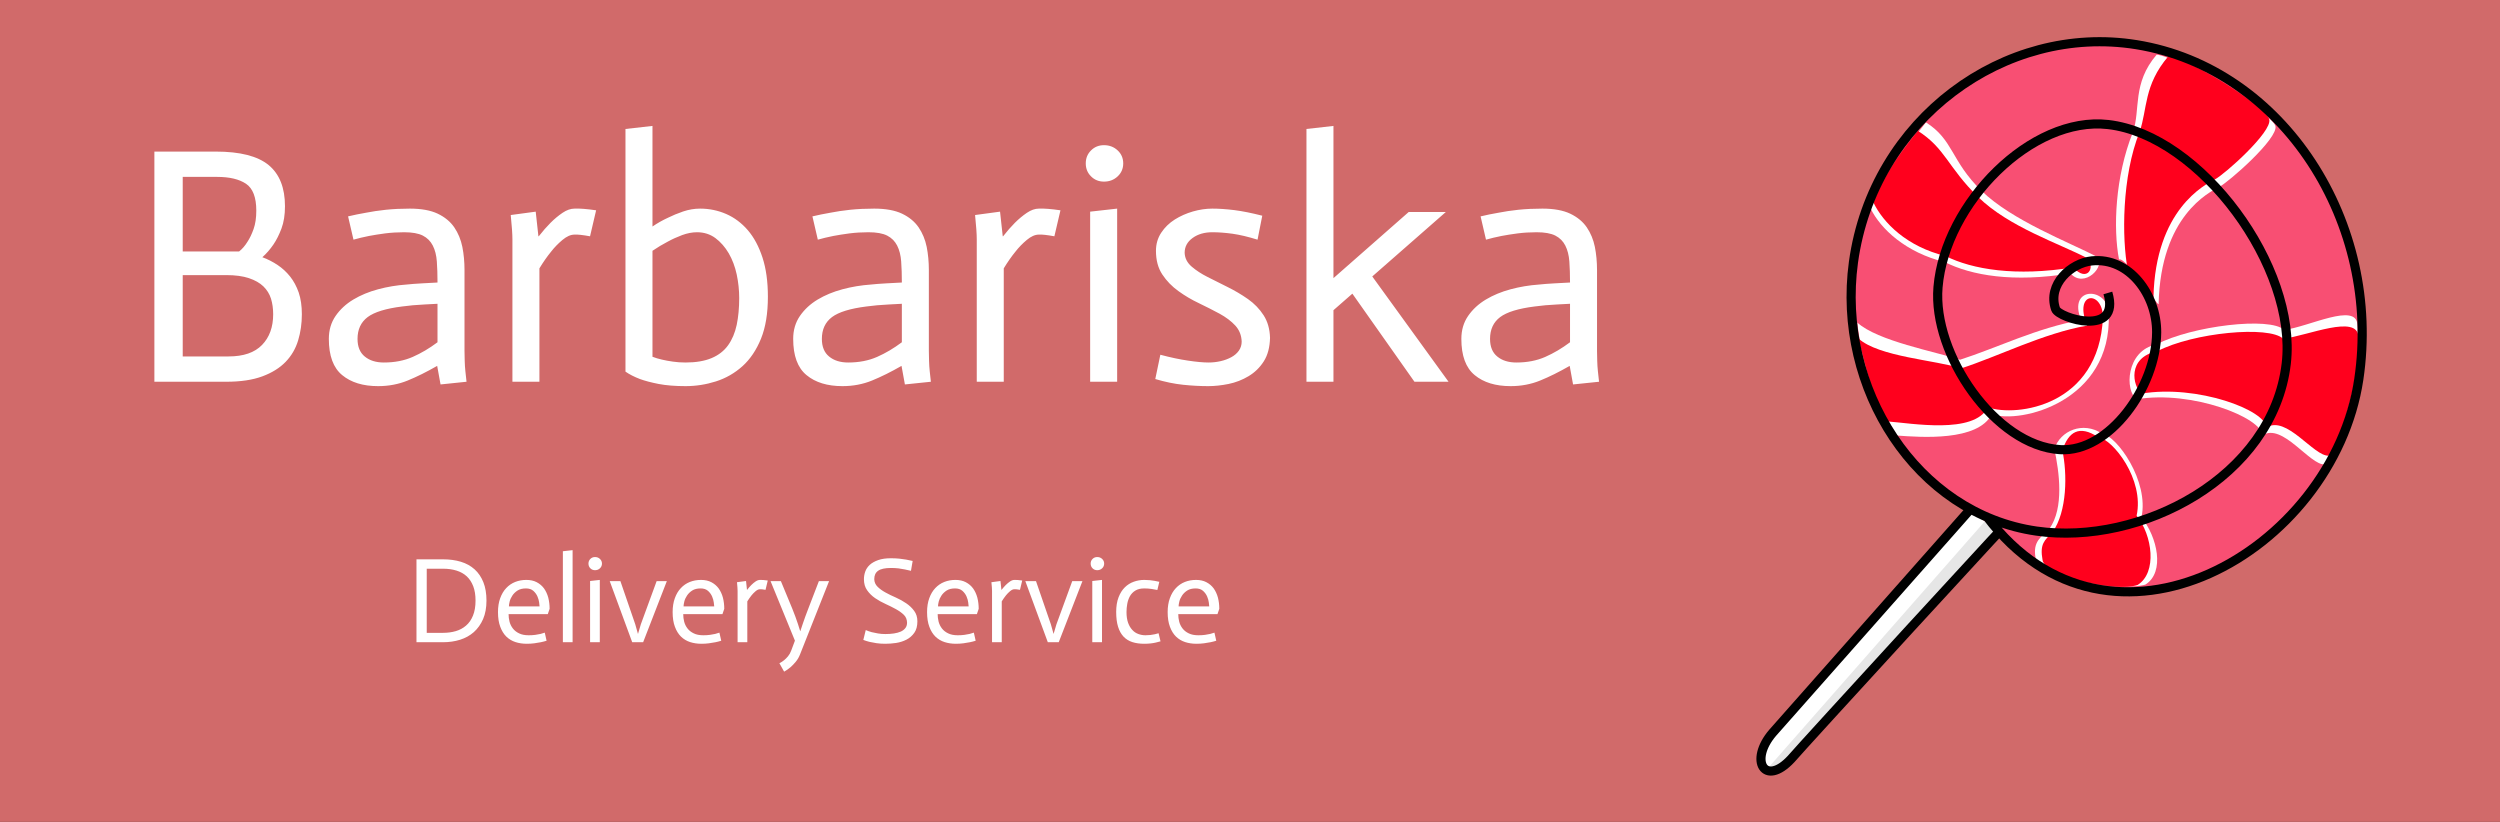 <?xml version="1.0" encoding="utf-8"?>
<svg viewBox="45.874 134.924 370.392 121.762" width="370.392" height="121.762" xmlns="http://www.w3.org/2000/svg">
  <rect x="45.874" y="134.924" width="370.392" height="121.762" fill="#333333" stroke="none"/>
  <rect x="45.695" y="134.908" width="370.97" height="121.852" style="fill: rgb(209, 106, 106);" transform="matrix(1, 0, -0.003, 1, 0.547, 0)"/>
  <path d="M 68.746 191.482 L 68.746 157.382 L 77.846 157.382 C 81.446 157.382 84.056 158.049 85.676 159.382 C 87.289 160.715 88.096 162.749 88.096 165.482 C 88.096 166.749 87.923 167.849 87.576 168.782 C 87.223 169.715 86.829 170.499 86.396 171.132 C 85.896 171.865 85.346 172.499 84.746 173.032 C 85.546 173.332 86.296 173.715 86.996 174.182 C 87.696 174.649 88.313 175.215 88.846 175.882 C 89.379 176.549 89.806 177.339 90.126 178.252 C 90.439 179.172 90.596 180.249 90.596 181.482 C 90.596 182.849 90.413 184.139 90.046 185.352 C 89.679 186.572 89.063 187.632 88.196 188.532 C 87.329 189.432 86.179 190.149 84.746 190.682 C 83.313 191.215 81.529 191.482 79.396 191.482 L 68.746 191.482 Z M 72.946 161.132 L 72.946 172.182 L 81.296 172.182 C 81.763 171.815 82.179 171.332 82.546 170.732 C 82.879 170.232 83.179 169.605 83.446 168.852 C 83.713 168.105 83.846 167.199 83.846 166.132 C 83.846 164.165 83.339 162.839 82.326 162.152 C 81.306 161.472 79.879 161.132 78.046 161.132 L 72.946 161.132 Z M 72.946 175.682 L 72.946 187.732 L 79.746 187.732 C 81.946 187.732 83.596 187.165 84.696 186.032 C 85.796 184.899 86.346 183.382 86.346 181.482 C 86.346 180.649 86.239 179.882 86.026 179.182 C 85.806 178.482 85.429 177.872 84.896 177.352 C 84.363 176.839 83.646 176.432 82.746 176.132 C 81.846 175.832 80.729 175.682 79.396 175.682 L 72.946 175.682 ZM 110.694 185.632 L 110.694 179.932 C 110.028 179.965 109.394 179.999 108.794 180.032 C 108.194 180.065 107.604 180.105 107.024 180.152 C 106.438 180.205 105.911 180.265 105.444 180.332 C 103.044 180.632 101.344 181.155 100.344 181.902 C 99.344 182.655 98.844 183.732 98.844 185.132 C 98.844 186.299 99.204 187.172 99.924 187.752 C 100.638 188.339 101.578 188.632 102.744 188.632 C 104.344 188.632 105.771 188.355 107.024 187.802 C 108.271 187.255 109.494 186.532 110.694 185.632 Z M 111.144 191.882 L 110.644 189.132 C 109.078 190.032 107.621 190.755 106.274 191.302 C 104.921 191.855 103.461 192.132 101.894 192.132 C 99.661 192.132 97.888 191.589 96.574 190.502 C 95.254 189.422 94.594 187.632 94.594 185.132 C 94.594 183.832 94.928 182.699 95.594 181.732 C 96.261 180.765 97.138 179.955 98.224 179.302 C 99.304 178.655 100.528 178.149 101.894 177.782 C 103.261 177.415 104.661 177.182 106.094 177.082 C 106.694 177.015 107.478 176.955 108.444 176.902 C 109.411 176.855 110.161 176.815 110.694 176.782 C 110.694 175.615 110.661 174.575 110.594 173.662 C 110.528 172.742 110.328 171.955 109.994 171.302 C 109.661 170.655 109.171 170.165 108.524 169.832 C 107.871 169.499 106.944 169.332 105.744 169.332 C 104.778 169.332 103.844 169.389 102.944 169.502 C 102.044 169.622 101.244 169.749 100.544 169.882 C 99.711 170.049 98.944 170.232 98.244 170.432 L 97.444 166.982 C 98.278 166.782 99.178 166.599 100.144 166.432 C 100.978 166.265 101.944 166.122 103.044 166.002 C 104.144 165.889 105.328 165.832 106.594 165.832 C 108.294 165.832 109.671 166.082 110.724 166.582 C 111.771 167.082 112.588 167.755 113.174 168.602 C 113.754 169.455 114.154 170.422 114.374 171.502 C 114.588 172.589 114.694 173.732 114.694 174.932 L 114.694 186.932 C 114.694 187.399 114.704 187.889 114.724 188.402 C 114.738 188.922 114.771 189.432 114.824 189.932 C 114.871 190.432 114.928 190.949 114.994 191.482 L 111.144 191.882 ZM 121.793 191.482 L 121.793 170.382 C 121.793 169.615 121.709 168.415 121.543 166.782 L 125.243 166.282 L 125.643 169.932 L 125.693 169.932 C 126.293 169.165 126.876 168.499 127.443 167.932 C 128.009 167.365 128.603 166.872 129.223 166.452 C 129.836 166.039 130.426 165.832 130.993 165.832 C 131.759 165.799 132.826 165.882 134.193 166.082 L 133.293 169.932 C 132.193 169.732 131.426 169.649 130.993 169.682 C 130.426 169.682 129.826 169.949 129.193 170.482 C 128.559 171.015 128.009 171.582 127.543 172.182 C 126.943 172.915 126.359 173.749 125.793 174.682 L 125.793 191.482 L 121.793 191.482 ZM 138.542 189.982 L 138.542 154.032 L 142.542 153.582 L 142.542 168.482 C 143.275 167.982 144.042 167.549 144.842 167.182 C 145.508 166.849 146.258 166.539 147.092 166.252 C 147.925 165.972 148.758 165.832 149.592 165.832 C 150.958 165.832 152.252 166.099 153.472 166.632 C 154.685 167.165 155.752 167.965 156.672 169.032 C 157.585 170.099 158.308 171.449 158.842 173.082 C 159.375 174.715 159.642 176.649 159.642 178.882 C 159.642 181.349 159.302 183.422 158.622 185.102 C 157.935 186.789 157.018 188.149 155.872 189.182 C 154.718 190.215 153.408 190.965 151.942 191.432 C 150.475 191.899 148.975 192.132 147.442 192.132 C 145.908 192.132 144.582 192.025 143.462 191.812 C 142.348 191.592 141.425 191.349 140.692 191.082 C 139.825 190.749 139.108 190.382 138.542 189.982 Z M 142.542 172.082 L 142.542 187.782 C 142.975 187.949 143.442 188.089 143.942 188.202 C 144.442 188.322 144.985 188.422 145.572 188.502 C 146.152 188.589 146.775 188.632 147.442 188.632 C 148.975 188.632 150.258 188.415 151.292 187.982 C 152.325 187.549 153.142 186.915 153.742 186.082 C 154.342 185.249 154.768 184.239 155.022 183.052 C 155.268 181.872 155.392 180.549 155.392 179.082 C 155.392 177.915 155.268 176.749 155.022 175.582 C 154.768 174.415 154.375 173.372 153.842 172.452 C 153.308 171.539 152.652 170.789 151.872 170.202 C 151.085 169.622 150.175 169.332 149.142 169.332 C 148.442 169.332 147.708 169.472 146.942 169.752 C 146.175 170.039 145.458 170.365 144.792 170.732 C 144.025 171.132 143.275 171.582 142.542 172.082 ZM 179.49 185.632 L 179.49 179.932 C 178.823 179.965 178.19 179.999 177.59 180.032 C 176.99 180.065 176.4 180.105 175.82 180.152 C 175.233 180.205 174.707 180.265 174.24 180.332 C 171.84 180.632 170.14 181.155 169.14 181.902 C 168.14 182.655 167.64 183.732 167.64 185.132 C 167.64 186.299 168 187.172 168.72 187.752 C 169.433 188.339 170.373 188.632 171.54 188.632 C 173.14 188.632 174.567 188.355 175.82 187.802 C 177.067 187.255 178.29 186.532 179.49 185.632 Z M 179.94 191.882 L 179.44 189.132 C 177.873 190.032 176.417 190.755 175.07 191.302 C 173.717 191.855 172.257 192.132 170.69 192.132 C 168.457 192.132 166.683 191.589 165.37 190.502 C 164.05 189.422 163.39 187.632 163.39 185.132 C 163.39 183.832 163.723 182.699 164.39 181.732 C 165.057 180.765 165.933 179.955 167.02 179.302 C 168.1 178.655 169.323 178.149 170.69 177.782 C 172.057 177.415 173.457 177.182 174.89 177.082 C 175.49 177.015 176.273 176.955 177.24 176.902 C 178.207 176.855 178.957 176.815 179.49 176.782 C 179.49 175.615 179.457 174.575 179.39 173.662 C 179.323 172.742 179.123 171.955 178.79 171.302 C 178.457 170.655 177.967 170.165 177.32 169.832 C 176.667 169.499 175.74 169.332 174.54 169.332 C 173.573 169.332 172.64 169.389 171.74 169.502 C 170.84 169.622 170.04 169.749 169.34 169.882 C 168.507 170.049 167.74 170.232 167.04 170.432 L 166.24 166.982 C 167.073 166.782 167.973 166.599 168.94 166.432 C 169.773 166.265 170.74 166.122 171.84 166.002 C 172.94 165.889 174.123 165.832 175.39 165.832 C 177.09 165.832 178.467 166.082 179.52 166.582 C 180.567 167.082 181.383 167.755 181.97 168.602 C 182.55 169.455 182.95 170.422 183.17 171.502 C 183.383 172.589 183.49 173.732 183.49 174.932 L 183.49 186.932 C 183.49 187.399 183.5 187.889 183.52 188.402 C 183.533 188.922 183.567 189.432 183.62 189.932 C 183.667 190.432 183.723 190.949 183.79 191.482 L 179.94 191.882 ZM 190.588 191.482 L 190.588 170.382 C 190.588 169.615 190.505 168.415 190.338 166.782 L 194.038 166.282 L 194.438 169.932 L 194.488 169.932 C 195.088 169.165 195.672 168.499 196.238 167.932 C 196.805 167.365 197.398 166.872 198.018 166.452 C 198.632 166.039 199.222 165.832 199.788 165.832 C 200.555 165.799 201.622 165.882 202.988 166.082 L 202.088 169.932 C 200.988 169.732 200.222 169.649 199.788 169.682 C 199.222 169.682 198.622 169.949 197.988 170.482 C 197.355 171.015 196.805 171.582 196.338 172.182 C 195.738 172.915 195.155 173.749 194.588 174.682 L 194.588 191.482 L 190.588 191.482 ZM 207.387 191.482 L 207.387 166.282 L 211.387 165.832 L 211.387 191.482 L 207.387 191.482 Z M 206.737 159.132 C 206.737 158.365 206.997 157.725 207.517 157.212 C 208.031 156.692 208.671 156.432 209.437 156.432 C 210.237 156.432 210.914 156.692 211.467 157.212 C 212.014 157.725 212.287 158.365 212.287 159.132 C 212.287 159.899 212.014 160.539 211.467 161.052 C 210.914 161.572 210.237 161.832 209.437 161.832 C 208.671 161.832 208.031 161.572 207.517 161.052 C 206.997 160.539 206.737 159.899 206.737 159.132 ZM 232.887 166.882 L 232.187 170.432 C 230.787 169.999 229.547 169.705 228.467 169.552 C 227.38 169.405 226.387 169.332 225.487 169.332 C 224.32 169.332 223.347 169.615 222.567 170.182 C 221.78 170.749 221.387 171.482 221.387 172.382 C 221.42 173.182 221.77 173.865 222.437 174.432 C 223.103 174.999 223.88 175.505 224.767 175.952 C 225.647 176.405 226.63 176.899 227.717 177.432 C 228.797 177.965 229.813 178.565 230.767 179.232 C 231.713 179.899 232.487 180.699 233.087 181.632 C 233.687 182.565 234.003 183.682 234.037 184.982 C 234.003 186.382 233.697 187.539 233.117 188.452 C 232.53 189.372 231.78 190.105 230.867 190.652 C 229.947 191.205 228.953 191.592 227.887 191.812 C 226.82 192.025 225.82 192.132 224.887 192.132 C 223.687 192.132 222.447 192.065 221.167 191.932 C 219.88 191.799 218.503 191.515 217.037 191.082 L 217.787 187.482 C 219.287 187.882 220.653 188.172 221.887 188.352 C 223.12 188.539 224.137 188.632 224.937 188.632 C 225.537 188.632 226.13 188.565 226.717 188.432 C 227.297 188.299 227.82 188.105 228.287 187.852 C 228.753 187.605 229.13 187.282 229.417 186.882 C 229.697 186.482 229.837 186.032 229.837 185.532 C 229.803 184.599 229.487 183.805 228.887 183.152 C 228.287 182.505 227.513 181.922 226.567 181.402 C 225.613 180.889 224.597 180.372 223.517 179.852 C 222.43 179.339 221.413 178.739 220.467 178.052 C 219.513 177.372 218.72 176.555 218.087 175.602 C 217.453 174.655 217.137 173.482 217.137 172.082 C 217.137 171.082 217.397 170.189 217.917 169.402 C 218.43 168.622 219.097 167.972 219.917 167.452 C 220.73 166.939 221.63 166.539 222.617 166.252 C 223.597 165.972 224.553 165.832 225.487 165.832 C 226.453 165.832 227.537 165.905 228.737 166.052 C 229.937 166.205 231.32 166.482 232.887 166.882 ZM 239.435 191.482 L 239.435 154.032 L 243.435 153.582 L 243.435 176.132 L 254.585 166.332 L 260.085 166.332 L 249.185 175.882 L 260.485 191.482 L 255.435 191.482 L 246.235 178.432 L 243.435 180.882 L 243.435 191.482 L 239.435 191.482 ZM 278.484 185.632 L 278.484 179.932 C 277.817 179.965 277.184 179.999 276.584 180.032 C 275.984 180.065 275.394 180.105 274.814 180.152 C 274.227 180.205 273.701 180.265 273.234 180.332 C 270.834 180.632 269.134 181.155 268.134 181.902 C 267.134 182.655 266.634 183.732 266.634 185.132 C 266.634 186.299 266.994 187.172 267.714 187.752 C 268.427 188.339 269.367 188.632 270.534 188.632 C 272.134 188.632 273.561 188.355 274.814 187.802 C 276.061 187.255 277.284 186.532 278.484 185.632 Z M 278.934 191.882 L 278.434 189.132 C 276.867 190.032 275.411 190.755 274.064 191.302 C 272.711 191.855 271.251 192.132 269.684 192.132 C 267.451 192.132 265.677 191.589 264.364 190.502 C 263.044 189.422 262.384 187.632 262.384 185.132 C 262.384 183.832 262.717 182.699 263.384 181.732 C 264.051 180.765 264.927 179.955 266.014 179.302 C 267.094 178.655 268.317 178.149 269.684 177.782 C 271.051 177.415 272.451 177.182 273.884 177.082 C 274.484 177.015 275.267 176.955 276.234 176.902 C 277.201 176.855 277.951 176.815 278.484 176.782 C 278.484 175.615 278.451 174.575 278.384 173.662 C 278.317 172.742 278.117 171.955 277.784 171.302 C 277.451 170.655 276.961 170.165 276.314 169.832 C 275.661 169.499 274.734 169.332 273.534 169.332 C 272.567 169.332 271.634 169.389 270.734 169.502 C 269.834 169.622 269.034 169.749 268.334 169.882 C 267.501 170.049 266.734 170.232 266.034 170.432 L 265.234 166.982 C 266.067 166.782 266.967 166.599 267.934 166.432 C 268.767 166.265 269.734 166.122 270.834 166.002 C 271.934 165.889 273.117 165.832 274.384 165.832 C 276.084 165.832 277.461 166.082 278.514 166.582 C 279.561 167.082 280.377 167.755 280.964 168.602 C 281.544 169.455 281.944 170.422 282.164 171.502 C 282.377 172.589 282.484 173.732 282.484 174.932 L 282.484 186.932 C 282.484 187.399 282.494 187.889 282.514 188.402 C 282.527 188.922 282.561 189.432 282.614 189.932 C 282.661 190.432 282.717 190.949 282.784 191.482 L 278.934 191.882 Z" transform="matrix(1, 0, 0, 1, 0, 0)" style="fill: rgb(255, 255, 255); white-space: pre;"/>
  <g transform="matrix(0.271, 0, 0, 0.271, 290.177, 131.246)">
    <g fill-rule="evenodd" stroke-width="5">
      <path d="m189.33 276.57l-121.69 137.6c-13.07 15.271-4.312 29.769 10.07 14.356 5.141-6.099 125.38-137.36 130.32-141.92 8.9-9.141-10.57-23.696-18.695-10.037z" fill="#fff" stroke="#000"/>
      <path d="m65.352 433.19l6.614 0.082 131.66-141.49-8.888-5.853-129.39 147.26z" fill-opacity=".1"/>
      <path d="m184.98 299.54c-45.203-31.311-81.552-73.358-72.11-142.2 10.729-78.22 82.76-130.54 154.67-118.95 80.675 13.009 134.3 97.983 121.61 182.93-14.091 94.308-136.38 158.65-204.17 78.214z" fill="#f84f73"/>
      <path d="m251.37 185.3c1.726 47.638-48.108 60.195-63.924 54.727-7.678 14.964-38.63 12.609-51.805 11.658-13.017-19.386-19.666-42.442-21.734-61.781 10.993 10.102 42.684 15.87 56.168 20.332 19.489-6.208 42.36-17.555 66.206-21.678-7.792-19.01 15.213-18.218 15.089-3.258z" fill="#fff"/>
      <path d="m248.18 187.19c-2.062 48.203-47.026 54.539-62.841 49.071-7.678 14.964-41.878 8.65-55.053 7.699-8.687-15.427-11.006-26.606-15.78-45.38 10.993 10.102 42.684 11.911 56.168 16.373 19.489-6.208 45.066-19.252 68.912-23.375-7.792-19.01 8.718-19.349 8.594-4.389z" fill="#ff001d"/>
      <path d="m230.45 163.05c-31.392 5.09-54.124 1.131-68.737-6.221-21.108-5.09-35.18-18.098-40.593-29.409 5.954-14.139 17.32-30.54 30.309-46.942 15.155 9.615 13.531 20.926 30.309 37.327s48.17 28.278 63.325 36.196c4.871 5.09-7.036 17.532-14.613 9.049z" fill="#fff"/>
      <path d="m231.97 159.76c-31.392 5.09-55.206 1.131-69.82-6.221-21.108-5.09-34.098-18.098-39.51-29.409 5.954-14.139 11.366-22.623 24.356-39.024 15.155 9.615 16.237 19.795 33.016 36.196 16.778 16.401 44.382 25.45 59.536 33.368 4.871 5.09 0 13.574-7.577 5.09z" fill="#ff001d"/>
      <path d="m256.99 155.44c-3.247-16.967-2.165-45.245 7.577-69.564 4.33-12.442-0.541-26.582 12.99-42.417 11.907 1.131 63.325 32.237 64.949 39.024 1.624 6.787-25.438 30.54-30.851 33.368-5.412 2.828-31.933 15.836-33.016 63.909 0 2.262-17.861-26.016-21.65-24.319z" fill="#fff"/>
      <path d="m261.74 160.89c-3.248-16.967-3.248-50.901 6.495-75.22 4.33-12.442 2.165-25.45 15.696-41.286 11.907 1.131 53.582 27.713 55.206 34.5 1.624 6.787-24.356 29.975-29.768 32.803-5.412 2.828-32.474 16.401-33.557 64.474 0 2.262-10.284-16.967-14.072-15.27z" fill="#ff001d"/>
      <path d="m277.43 201.87c19.485-10.18 62.242-15.27 69.82-7.918 13.531-1.697 39.51-15.27 40.052-2.828 1.624 19.795-11.907 70.696-17.861 76.351-8.119 0.566-23.273-23.188-34.098-15.836 0-9.615-38.428-24.885-68.737-19.795-6.495-4.524-5.954-26.582 10.825-29.975z" fill="#fff"/>
      <path d="m277.98 205.57c19.485-10.18 61.16-14.139 68.737-6.787 13.531-1.697 40.593-13.574 41.134-1.131 1.624 19.795-10.284 59.384-16.237 65.04-8.119 0.566-23.273-22.623-34.098-15.27 0-9.615-37.887-23.754-68.196-18.664-4.871-3.959-8.119-19.795 8.66-23.188z" fill="#ff001d"/>
      <path d="m247.61 250.59c8.119 1.131 25.979 26.016 21.65 45.811 8.66 10.746 12.99 29.975 2.165 36.762-11.907 3.959-58.454-5.656-60.078-14.705-1.624-9.049 3.247-11.311 7.577-15.836 8.119-11.311 5.412-31.106 2.706-43.548 3.248-10.18 15.696-15.27 25.979-8.483z" fill="#fff"/>
      <path d="m245.5 252.51c8.119 1.131 25.438 23.188 21.108 42.983 8.66 10.746 11.366 31.106 0.541 37.893-11.907 3.959-50.335-4.524-51.959-13.574-1.624-9.049 1.083-10.746 5.412-15.27 8.119-11.311 8.119-32.237 5.412-44.68 3.247-10.18 9.201-14.139 19.485-7.352z" fill="#ff001d"/>
      <path d="m250.89 173.73c7.198 24.319-26.871 13.792-28.581 8.802-4.633-13.523 8.432-25.184 19.883-26.348 20.484-2.084 35.509 18.724 35.373 39.145-0.2 29.969-26.079 65.653-52.76 64.071-35.562-2.109-69.852-52.21-66.776-88.807 3.87-46.055 51.244-93.757 93.02-88.935 50.597 5.84 103.58 78.028 97.359 130.75-7.335 62.136-79.713 99.695-136.56 91.51-65.634-9.449-109.49-78.144-100.05-146.98 10.729-78.22 82.76-130.54 154.67-118.95 80.675 13.009 134.3 97.983 121.61 182.93-14.091 94.308-136.38 164.25-203.4 75.014" fill="none" stroke="#000"/>
    </g>
  </g>
  <path d="M 109.098 219.183 L 109.098 228.683 L 111.528 228.683 C 112.188 228.683 112.808 228.6 113.388 228.433 C 113.968 228.266 114.478 227.993 114.918 227.613 C 115.358 227.24 115.701 226.746 115.948 226.133 C 116.201 225.52 116.328 224.776 116.328 223.903 C 116.328 223.083 116.215 222.376 115.988 221.783 C 115.761 221.19 115.441 220.7 115.028 220.313 C 114.615 219.933 114.111 219.65 113.518 219.463 C 112.918 219.276 112.255 219.183 111.528 219.183 L 109.098 219.183 Z M 107.578 230.073 L 107.578 217.793 L 111.528 217.793 C 112.495 217.793 113.371 217.913 114.158 218.153 C 114.945 218.393 115.621 218.766 116.188 219.273 C 116.748 219.78 117.181 220.416 117.488 221.183 C 117.795 221.95 117.948 222.856 117.948 223.903 C 117.948 224.956 117.781 225.87 117.448 226.643 C 117.108 227.416 116.651 228.06 116.078 228.573 C 115.505 229.08 114.828 229.456 114.048 229.703 C 113.268 229.95 112.428 230.073 111.528 230.073 L 107.578 230.073 ZM 126.584 228.653 L 126.854 229.853 C 126.58 229.94 126.297 230.013 126.004 230.073 C 125.71 230.133 125.387 230.186 125.034 230.233 C 124.674 230.28 124.304 230.303 123.924 230.303 C 123.324 230.303 122.764 230.22 122.244 230.053 C 121.73 229.886 121.28 229.616 120.894 229.243 C 120.514 228.87 120.214 228.386 119.994 227.793 C 119.767 227.2 119.654 226.473 119.654 225.613 C 119.654 224.833 119.764 224.143 119.984 223.543 C 120.197 222.95 120.494 222.453 120.874 222.053 C 121.247 221.653 121.69 221.35 122.204 221.143 C 122.71 220.943 123.264 220.843 123.864 220.843 C 124.457 220.843 124.967 220.956 125.394 221.183 C 125.827 221.41 126.187 221.716 126.474 222.103 C 126.754 222.496 126.964 222.953 127.104 223.473 C 127.237 224 127.304 224.55 127.304 225.123 L 127.034 225.913 L 121.224 225.913 C 121.224 226.286 121.27 226.66 121.364 227.033 C 121.464 227.406 121.63 227.743 121.864 228.043 C 122.097 228.343 122.404 228.583 122.784 228.763 C 123.157 228.95 123.627 229.043 124.194 229.043 C 124.554 229.043 124.884 229.023 125.184 228.983 C 125.484 228.943 125.744 228.896 125.964 228.843 C 126.184 228.79 126.39 228.726 126.584 228.653 Z M 121.274 224.763 L 125.814 224.763 C 125.814 224.676 125.794 224.49 125.754 224.203 C 125.72 223.916 125.637 223.616 125.504 223.303 C 125.37 222.99 125.167 222.71 124.894 222.463 C 124.62 222.223 124.254 222.103 123.794 222.103 C 123.294 222.103 122.88 222.206 122.554 222.413 C 122.227 222.626 121.97 222.876 121.784 223.163 C 121.59 223.45 121.457 223.743 121.384 224.043 C 121.31 224.343 121.274 224.583 121.274 224.763 ZM 129.268 230.073 L 129.268 216.593 L 130.708 216.433 L 130.708 230.073 L 129.268 230.073 ZM 133.299 230.073 L 133.299 221.003 L 134.739 220.843 L 134.739 230.073 L 133.299 230.073 Z M 133.059 218.423 C 133.059 218.15 133.152 217.92 133.339 217.733 C 133.526 217.546 133.756 217.453 134.029 217.453 C 134.322 217.453 134.566 217.546 134.759 217.733 C 134.959 217.92 135.059 218.15 135.059 218.423 C 135.059 218.703 134.959 218.936 134.759 219.123 C 134.566 219.31 134.322 219.403 134.029 219.403 C 133.756 219.403 133.526 219.31 133.339 219.123 C 133.152 218.936 133.059 218.703 133.059 218.423 ZM 139.54 230.073 L 136.21 221.023 L 137.79 221.023 L 139.99 227.413 L 140.39 228.833 L 140.4 228.833 L 140.82 227.413 L 143.16 221.023 L 144.67 221.023 L 141.16 230.073 L 139.54 230.073 ZM 152.459 228.653 L 152.729 229.853 C 152.455 229.94 152.172 230.013 151.879 230.073 C 151.585 230.133 151.262 230.186 150.909 230.233 C 150.549 230.28 150.179 230.303 149.799 230.303 C 149.199 230.303 148.639 230.22 148.119 230.053 C 147.605 229.886 147.155 229.616 146.769 229.243 C 146.389 228.87 146.089 228.386 145.869 227.793 C 145.642 227.2 145.529 226.473 145.529 225.613 C 145.529 224.833 145.639 224.143 145.859 223.543 C 146.072 222.95 146.369 222.453 146.749 222.053 C 147.122 221.653 147.565 221.35 148.079 221.143 C 148.585 220.943 149.139 220.843 149.739 220.843 C 150.332 220.843 150.842 220.956 151.269 221.183 C 151.702 221.41 152.062 221.716 152.349 222.103 C 152.629 222.496 152.839 222.953 152.979 223.473 C 153.112 224 153.179 224.55 153.179 225.123 L 152.909 225.913 L 147.099 225.913 C 147.099 226.286 147.145 226.66 147.239 227.033 C 147.339 227.406 147.505 227.743 147.739 228.043 C 147.972 228.343 148.279 228.583 148.659 228.763 C 149.032 228.95 149.502 229.043 150.069 229.043 C 150.429 229.043 150.759 229.023 151.059 228.983 C 151.359 228.943 151.619 228.896 151.839 228.843 C 152.059 228.79 152.265 228.726 152.459 228.653 Z M 147.149 224.763 L 151.689 224.763 C 151.689 224.676 151.669 224.49 151.629 224.203 C 151.595 223.916 151.512 223.616 151.379 223.303 C 151.245 222.99 151.042 222.71 150.769 222.463 C 150.495 222.223 150.129 222.103 149.669 222.103 C 149.169 222.103 148.755 222.206 148.429 222.413 C 148.102 222.626 147.845 222.876 147.659 223.163 C 147.465 223.45 147.332 223.743 147.259 224.043 C 147.185 224.343 147.149 224.583 147.149 224.763 ZM 155.153 230.073 L 155.153 222.473 C 155.153 222.2 155.123 221.77 155.063 221.183 L 156.403 221.003 L 156.543 222.313 L 156.563 222.313 C 156.777 222.04 156.987 221.8 157.193 221.593 C 157.393 221.393 157.607 221.216 157.833 221.063 C 158.053 220.916 158.267 220.843 158.473 220.843 C 158.747 220.83 159.13 220.86 159.623 220.933 L 159.293 222.313 C 158.9 222.24 158.627 222.21 158.473 222.223 C 158.267 222.223 158.05 222.32 157.823 222.513 C 157.597 222.706 157.397 222.91 157.223 223.123 C 157.01 223.39 156.8 223.69 156.593 224.023 L 156.593 230.073 L 155.153 230.073 ZM 163.647 229.843 L 160.037 221.023 L 161.567 221.023 L 163.257 225.103 C 163.424 225.503 163.577 225.9 163.717 226.293 C 163.851 226.686 163.974 227.04 164.087 227.353 C 164.214 227.726 164.327 228.086 164.427 228.433 L 164.447 228.433 C 164.554 228.086 164.674 227.726 164.807 227.353 C 164.914 227.04 165.037 226.686 165.177 226.293 C 165.324 225.9 165.474 225.503 165.627 225.103 L 167.197 221.023 L 168.707 221.023 L 164.427 231.823 C 164.261 232.263 164.041 232.646 163.767 232.973 C 163.501 233.293 163.241 233.563 162.987 233.783 C 162.687 234.036 162.374 234.253 162.047 234.433 L 161.347 233.183 C 161.601 233.063 161.834 232.913 162.047 232.733 C 162.241 232.58 162.434 232.386 162.627 232.153 C 162.821 231.92 162.977 231.64 163.097 231.313 L 163.647 229.843 ZM 181.091 218.033 L 180.841 219.493 C 180.547 219.42 180.247 219.353 179.941 219.293 C 179.661 219.233 179.344 219.18 178.991 219.133 C 178.637 219.093 178.267 219.073 177.881 219.073 C 176.994 219.073 176.361 219.21 175.981 219.483 C 175.594 219.75 175.401 220.166 175.401 220.733 C 175.414 221.173 175.577 221.546 175.891 221.853 C 176.197 222.16 176.587 222.443 177.061 222.703 C 177.527 222.963 178.041 223.213 178.601 223.453 C 179.154 223.7 179.664 223.983 180.131 224.303 C 180.604 224.623 180.997 224.996 181.311 225.423 C 181.631 225.85 181.791 226.366 181.791 226.973 C 181.791 227.686 181.637 228.256 181.331 228.683 C 181.024 229.116 180.637 229.453 180.171 229.693 C 179.704 229.933 179.191 230.096 178.631 230.183 C 178.071 230.263 177.541 230.303 177.041 230.303 C 176.561 230.303 176.121 230.273 175.721 230.213 C 175.327 230.153 174.987 230.09 174.701 230.023 C 174.361 229.936 174.054 229.84 173.781 229.733 L 174.141 228.273 C 174.414 228.393 174.707 228.496 175.021 228.583 C 175.301 228.65 175.611 228.713 175.951 228.773 C 176.291 228.833 176.654 228.863 177.041 228.863 C 177.507 228.863 177.937 228.833 178.331 228.773 C 178.717 228.713 179.054 228.62 179.341 228.493 C 179.627 228.36 179.854 228.183 180.021 227.963 C 180.181 227.75 180.261 227.486 180.261 227.173 C 180.247 226.706 180.094 226.326 179.801 226.033 C 179.507 225.74 179.117 225.456 178.631 225.183 C 178.144 224.916 177.624 224.656 177.071 224.403 C 176.511 224.15 175.997 223.863 175.531 223.543 C 175.057 223.216 174.664 222.83 174.351 222.383 C 174.031 221.943 173.871 221.393 173.871 220.733 C 173.871 220.346 173.937 219.966 174.071 219.593 C 174.204 219.226 174.427 218.896 174.741 218.603 C 175.061 218.316 175.477 218.083 175.991 217.903 C 176.497 217.723 177.127 217.633 177.881 217.633 C 178.314 217.633 178.727 217.653 179.121 217.693 C 179.507 217.74 179.844 217.786 180.131 217.833 C 180.471 217.893 180.791 217.96 181.091 218.033 ZM 190.155 228.653 L 190.425 229.853 C 190.152 229.94 189.869 230.013 189.575 230.073 C 189.282 230.133 188.959 230.186 188.605 230.233 C 188.245 230.28 187.875 230.303 187.495 230.303 C 186.895 230.303 186.335 230.22 185.815 230.053 C 185.302 229.886 184.852 229.616 184.465 229.243 C 184.085 228.87 183.785 228.386 183.565 227.793 C 183.339 227.2 183.225 226.473 183.225 225.613 C 183.225 224.833 183.335 224.143 183.555 223.543 C 183.769 222.95 184.065 222.453 184.445 222.053 C 184.819 221.653 185.262 221.35 185.775 221.143 C 186.282 220.943 186.835 220.843 187.435 220.843 C 188.029 220.843 188.539 220.956 188.965 221.183 C 189.399 221.41 189.759 221.716 190.045 222.103 C 190.325 222.496 190.535 222.953 190.675 223.473 C 190.809 224 190.875 224.55 190.875 225.123 L 190.605 225.913 L 184.795 225.913 C 184.795 226.286 184.842 226.66 184.935 227.033 C 185.035 227.406 185.202 227.743 185.435 228.043 C 185.669 228.343 185.975 228.583 186.355 228.763 C 186.729 228.95 187.199 229.043 187.765 229.043 C 188.125 229.043 188.455 229.023 188.755 228.983 C 189.055 228.943 189.315 228.896 189.535 228.843 C 189.755 228.79 189.962 228.726 190.155 228.653 Z M 184.845 224.763 L 189.385 224.763 C 189.385 224.676 189.365 224.49 189.325 224.203 C 189.292 223.916 189.209 223.616 189.075 223.303 C 188.942 222.99 188.739 222.71 188.465 222.463 C 188.192 222.223 187.825 222.103 187.365 222.103 C 186.865 222.103 186.452 222.206 186.125 222.413 C 185.799 222.626 185.542 222.876 185.355 223.163 C 185.162 223.45 185.029 223.743 184.955 224.043 C 184.882 224.343 184.845 224.583 184.845 224.763 ZM 192.85 230.073 L 192.85 222.473 C 192.85 222.2 192.82 221.77 192.76 221.183 L 194.1 221.003 L 194.24 222.313 L 194.26 222.313 C 194.474 222.04 194.684 221.8 194.89 221.593 C 195.09 221.393 195.304 221.216 195.53 221.063 C 195.75 220.916 195.964 220.843 196.17 220.843 C 196.444 220.83 196.827 220.86 197.32 220.933 L 196.99 222.313 C 196.597 222.24 196.324 222.21 196.17 222.223 C 195.964 222.223 195.747 222.32 195.52 222.513 C 195.294 222.706 195.094 222.91 194.92 223.123 C 194.707 223.39 194.497 223.69 194.29 224.023 L 194.29 230.073 L 192.85 230.073 ZM 201.114 230.073 L 197.784 221.023 L 199.364 221.023 L 201.564 227.413 L 201.964 228.833 L 201.974 228.833 L 202.394 227.413 L 204.734 221.023 L 206.244 221.023 L 202.734 230.073 L 201.114 230.073 ZM 207.703 230.073 L 207.703 221.003 L 209.143 220.843 L 209.143 230.073 L 207.703 230.073 Z M 207.463 218.423 C 207.463 218.15 207.556 217.92 207.743 217.733 C 207.93 217.546 208.16 217.453 208.433 217.453 C 208.726 217.453 208.97 217.546 209.163 217.733 C 209.363 217.92 209.463 218.15 209.463 218.423 C 209.463 218.703 209.363 218.936 209.163 219.123 C 208.97 219.31 208.726 219.403 208.433 219.403 C 208.16 219.403 207.93 219.31 207.743 219.123 C 207.556 218.936 207.463 218.703 207.463 218.423 ZM 217.634 221.123 L 217.344 222.333 C 217.144 222.286 216.864 222.236 216.504 222.183 C 216.144 222.13 215.777 222.103 215.404 222.103 C 214.864 222.103 214.424 222.21 214.084 222.423 C 213.737 222.636 213.467 222.916 213.274 223.263 C 213.087 223.603 212.957 223.98 212.884 224.393 C 212.81 224.806 212.774 225.213 212.774 225.613 C 212.774 226.22 212.85 226.743 213.004 227.183 C 213.164 227.623 213.374 227.98 213.634 228.253 C 213.887 228.533 214.184 228.733 214.524 228.853 C 214.857 228.98 215.21 229.043 215.584 229.043 C 215.837 229.043 216.08 229.03 216.314 229.003 C 216.547 228.97 216.764 228.933 216.964 228.893 C 217.157 228.853 217.344 228.803 217.524 228.743 L 217.814 229.943 C 217.56 230.016 217.327 230.076 217.114 230.123 C 216.894 230.176 216.637 230.22 216.344 230.253 C 216.05 230.286 215.737 230.303 215.404 230.303 C 214.744 230.303 214.154 230.22 213.634 230.053 C 213.12 229.886 212.687 229.616 212.334 229.243 C 211.98 228.87 211.71 228.383 211.524 227.783 C 211.337 227.183 211.244 226.453 211.244 225.593 C 211.244 224.753 211.36 224.03 211.594 223.423 C 211.827 222.816 212.137 222.323 212.524 221.943 C 212.904 221.57 213.344 221.293 213.844 221.113 C 214.344 220.933 214.864 220.843 215.404 220.843 C 215.69 220.843 215.97 220.856 216.244 220.883 C 216.51 220.916 216.747 220.95 216.954 220.983 C 217.194 221.03 217.42 221.076 217.634 221.123 ZM 225.801 228.653 L 226.071 229.853 C 225.798 229.94 225.514 230.013 225.221 230.073 C 224.928 230.133 224.604 230.186 224.251 230.233 C 223.891 230.28 223.521 230.303 223.141 230.303 C 222.541 230.303 221.981 230.22 221.461 230.053 C 220.948 229.886 220.498 229.616 220.111 229.243 C 219.731 228.87 219.431 228.386 219.211 227.793 C 218.984 227.2 218.871 226.473 218.871 225.613 C 218.871 224.833 218.981 224.143 219.201 223.543 C 219.414 222.95 219.711 222.453 220.091 222.053 C 220.464 221.653 220.908 221.35 221.421 221.143 C 221.928 220.943 222.481 220.843 223.081 220.843 C 223.674 220.843 224.184 220.956 224.611 221.183 C 225.044 221.41 225.404 221.716 225.691 222.103 C 225.971 222.496 226.181 222.953 226.321 223.473 C 226.454 224 226.521 224.55 226.521 225.123 L 226.251 225.913 L 220.441 225.913 C 220.441 226.286 220.488 226.66 220.581 227.033 C 220.681 227.406 220.848 227.743 221.081 228.043 C 221.314 228.343 221.621 228.583 222.001 228.763 C 222.374 228.95 222.844 229.043 223.411 229.043 C 223.771 229.043 224.101 229.023 224.401 228.983 C 224.701 228.943 224.961 228.896 225.181 228.843 C 225.401 228.79 225.608 228.726 225.801 228.653 Z M 220.491 224.763 L 225.031 224.763 C 225.031 224.676 225.011 224.49 224.971 224.203 C 224.938 223.916 224.854 223.616 224.721 223.303 C 224.588 222.99 224.384 222.71 224.111 222.463 C 223.838 222.223 223.471 222.103 223.011 222.103 C 222.511 222.103 222.098 222.206 221.771 222.413 C 221.444 222.626 221.188 222.876 221.001 223.163 C 220.808 223.45 220.674 223.743 220.601 224.043 C 220.528 224.343 220.491 224.583 220.491 224.763 Z" transform="matrix(1, 0, 0, 1, 0, 0)" style="fill: rgb(255, 255, 255); white-space: pre;"/>
</svg>